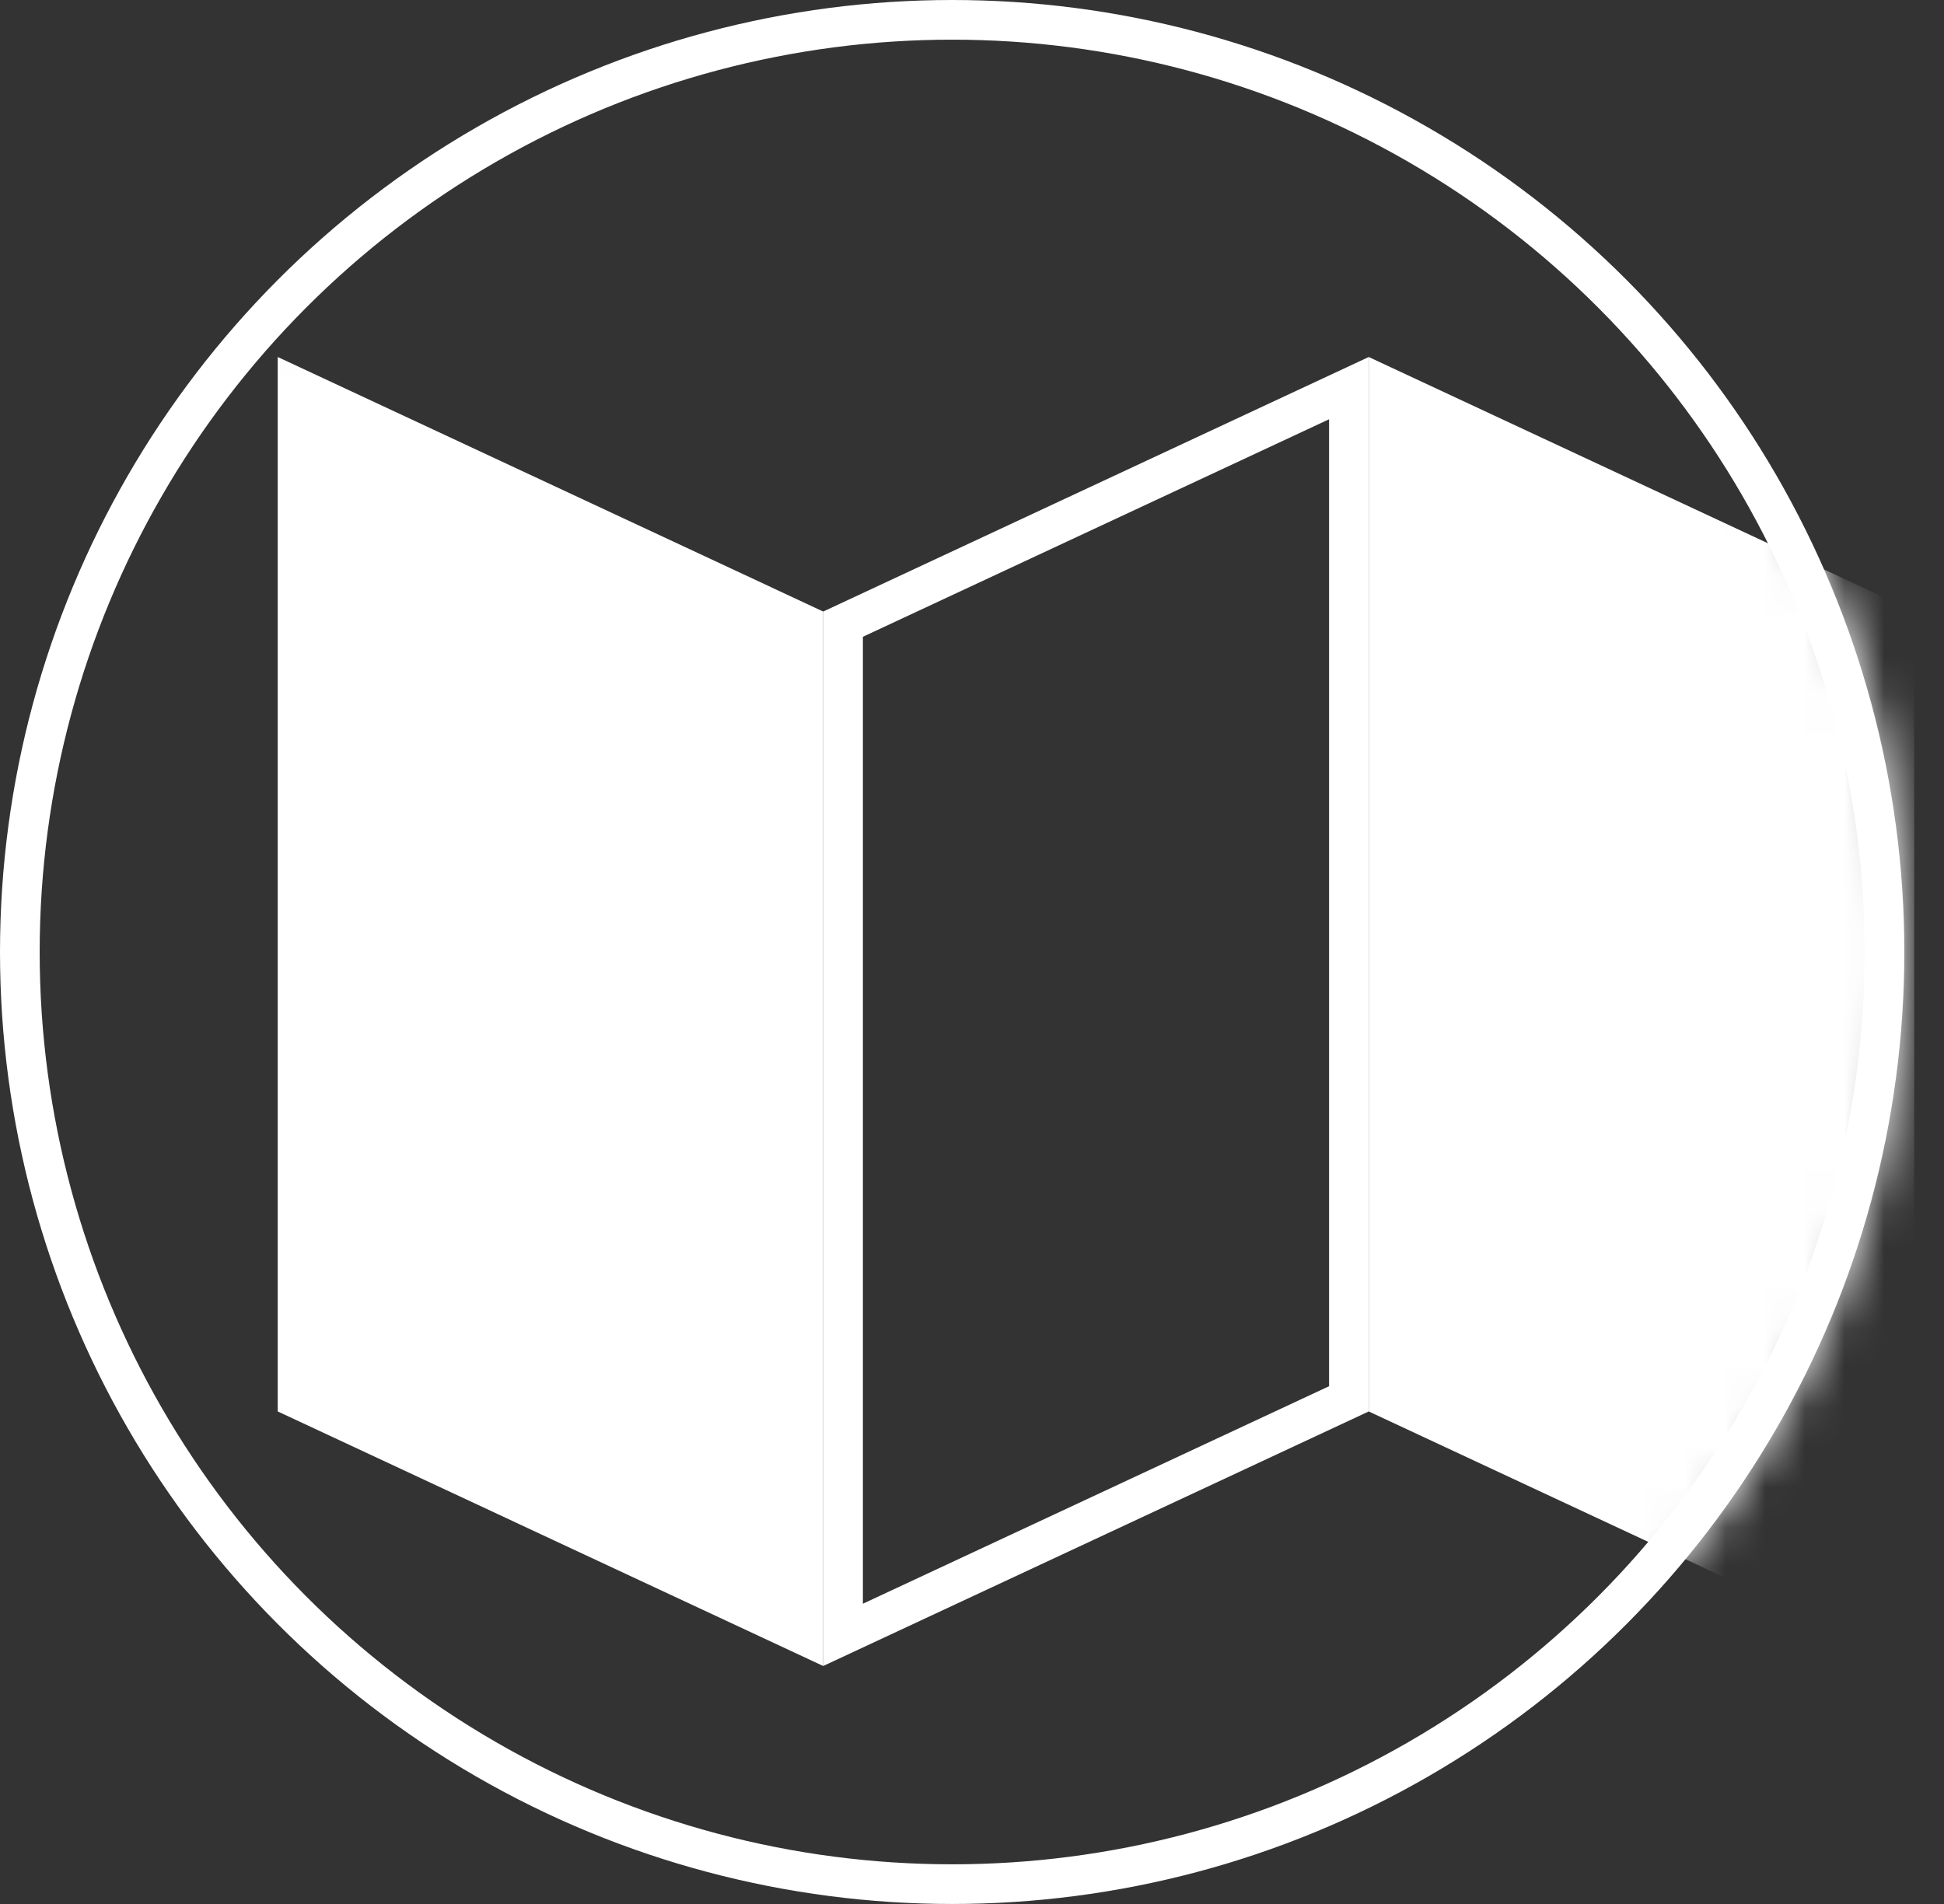 <svg width="49" height="48" viewBox="0 0 49 48" fill="none" xmlns="http://www.w3.org/2000/svg">
<rect x="0" y="0" width="49" height="48" fill="#333333" stroke="none"/>
<mask id="mask0_269_4049" style="mask-type:alpha" maskUnits="userSpaceOnUse" x="0" y="0" width="48" height="48">
<circle cx="24" cy="24" r="24" fill="black"/>
</mask>
<g mask="url(#mask0_269_4049)">
<path d="M7 9L20.75 15.417V42L7 35.583V9Z" fill="white"/>
<path d="M34 35.265V9.785L21.25 15.735V41.215L34 35.265Z" stroke="white"/>
<path d="M34.5 9L48.25 15.417V42L34.5 35.583V9Z" fill="white"/>
</g>
<circle cx="24" cy="24" r="23.5" stroke="white"/>
</svg>
